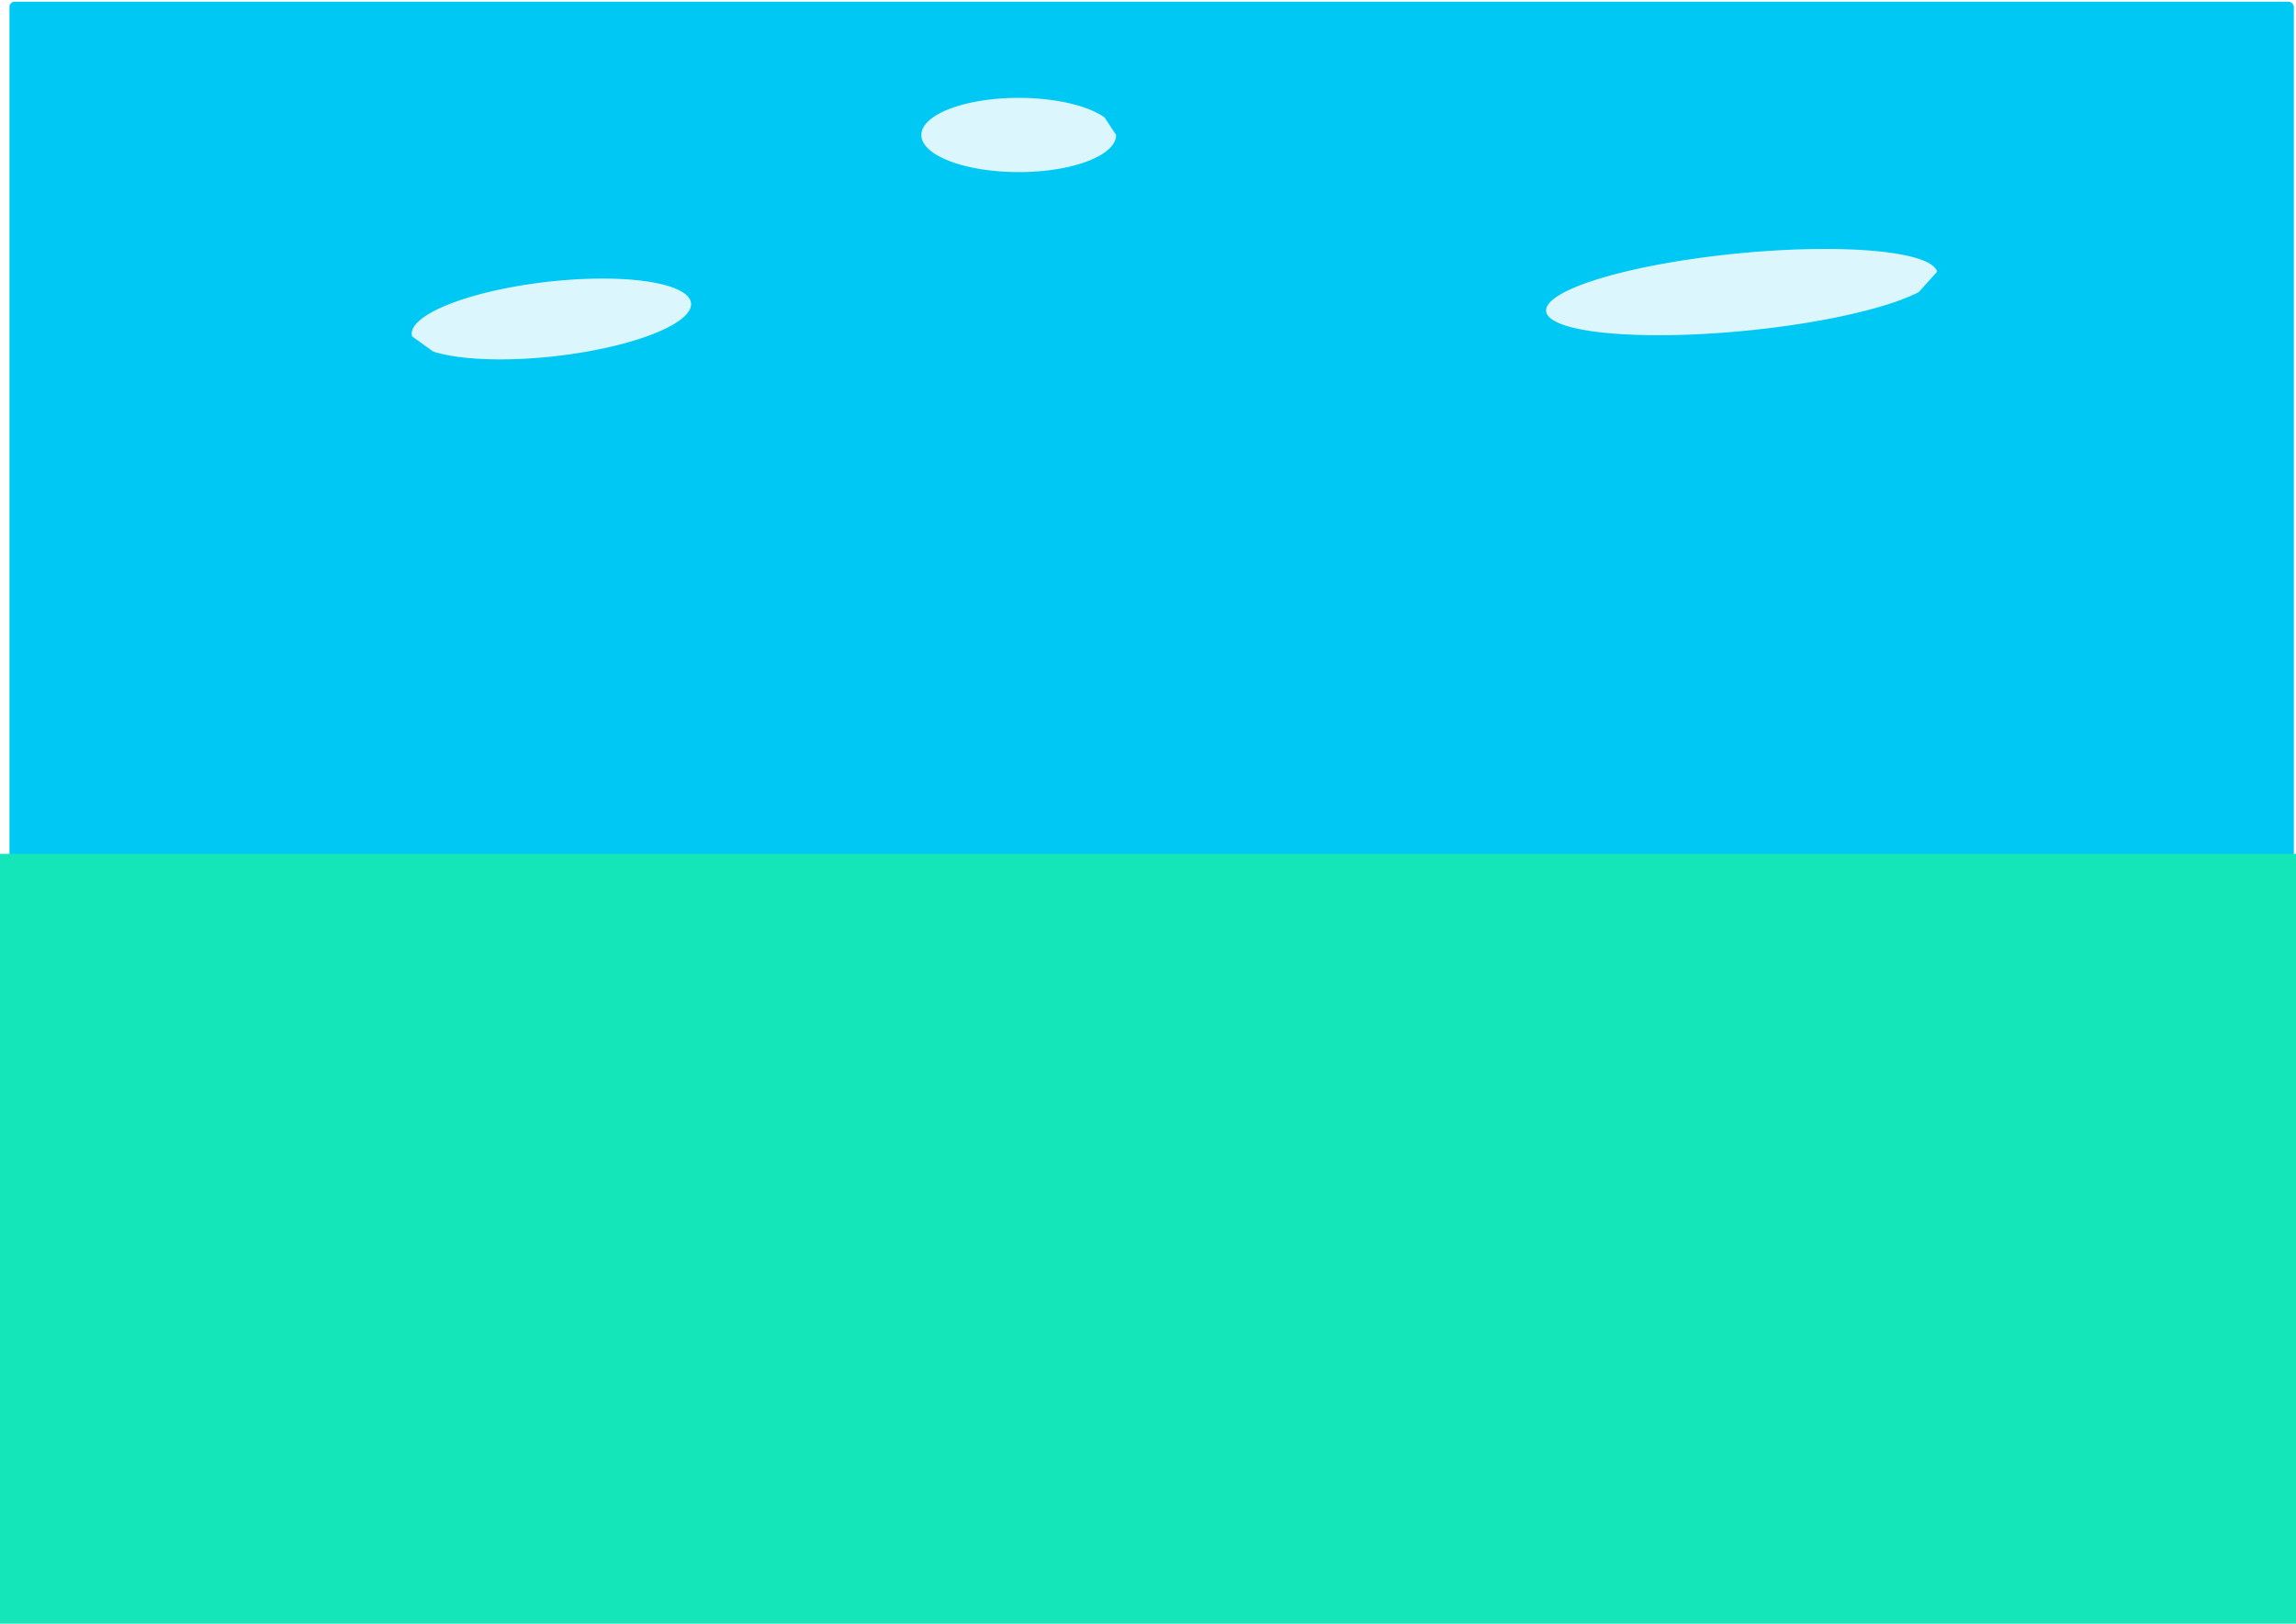 <?xml version="1.0" encoding="UTF-8" standalone="no"?>
<svg
   xmlns:dc="http://purl.org/dc/elements/1.1/"
   xmlns:cc="http://creativecommons.org/ns#"
   xmlns:rdf="http://www.w3.org/1999/02/22-rdf-syntax-ns#"
   xmlns:svg="http://www.w3.org/2000/svg"
   xmlns="http://www.w3.org/2000/svg"
   xmlns:xlink="http://www.w3.org/1999/xlink"
   xmlns:sodipodi="http://sodipodi.sourceforge.net/DTD/sodipodi-0.dtd"
   xmlns:inkscape="http://www.inkscape.org/namespaces/inkscape"
   width="297mm"
   height="210mm"
   viewBox="0 0 297 210"
   version="1.1"
   id="svg8"
   inkscape:version="1.0.2 (e86c870879, 2021-01-15)"
   sodipodi:docname="background.svg">
  <defs
     id="defs2">
    <linearGradient
       inkscape:collect="always"
       id="linearGradient854">
      <stop
         style="stop-color:#64fe9b;stop-opacity:1;"
         offset="0"
         id="stop850" />
      <stop
         style="stop-color:#2e4567;stop-opacity:0"
         offset="1"
         id="stop852" />
    </linearGradient>
    <linearGradient
       inkscape:collect="always"
       xlink:href="#linearGradient854"
       id="linearGradient856"
       x1="1.429"
       y1="504.331"
       x2="1121.429"
       y2="504.331"
       gradientUnits="userSpaceOnUse" />
    <filter
       inkscape:collect="always"
       style="color-interpolation-filters:sRGB"
       id="filter1410"
       x="-0.183"
       width="1.367"
       y="-0.288"
       height="1.577">
      <feGaussianBlur
         inkscape:collect="always"
         stdDeviation="85.376"
         id="feGaussianBlur1412" />
    </filter>
    <filter
       inkscape:collect="always"
       style="color-interpolation-filters:sRGB"
       id="filter1916"
       x="-0.028"
       width="1.056"
       y="-0.058"
       height="1.116">
      <feGaussianBlur
         inkscape:collect="always"
         stdDeviation="13.166"
         id="feGaussianBlur1918" />
    </filter>
    <filter
       inkscape:collect="always"
       style="color-interpolation-filters:sRGB"
       id="filter3344"
       x="-0.007"
       width="1.014"
       y="-0.01"
       height="1.02">
      <feGaussianBlur
         inkscape:collect="always"
         stdDeviation="0.841"
         id="feGaussianBlur3346" />
    </filter>
    <filter
       inkscape:collect="always"
       style="color-interpolation-filters:sRGB"
       id="filter3348"
       x="-0.08"
       width="1.16"
       y="-0.141"
       height="1.283">
      <feGaussianBlur
         inkscape:collect="always"
         stdDeviation="0.841"
         id="feGaussianBlur3350" />
    </filter>
    <filter
       inkscape:collect="always"
       style="color-interpolation-filters:sRGB"
       id="filter3352"
       x="-0.083"
       width="1.167"
       y="-0.099"
       height="1.198">
      <feGaussianBlur
         inkscape:collect="always"
         stdDeviation="0.841"
         id="feGaussianBlur3354" />
    </filter>
    <filter
       inkscape:collect="always"
       style="color-interpolation-filters:sRGB"
       id="filter3356"
       x="-0.058"
       width="1.115"
       y="-0.147"
       height="1.294">
      <feGaussianBlur
         inkscape:collect="always"
         stdDeviation="0.841"
         id="feGaussianBlur3358" />
    </filter>
    <filter
       inkscape:collect="always"
       style="color-interpolation-filters:sRGB"
       id="filter3360"
       x="-0.055"
       width="1.11"
       y="-0.101"
       height="1.203">
      <feGaussianBlur
         inkscape:collect="always"
         stdDeviation="0.841"
         id="feGaussianBlur3362" />
    </filter>
    <filter
       inkscape:collect="always"
       style="color-interpolation-filters:sRGB"
       id="filter3364"
       x="-0.123"
       width="1.245"
       y="-0.178"
       height="1.356">
      <feGaussianBlur
         inkscape:collect="always"
         stdDeviation="0.841"
         id="feGaussianBlur3366" />
    </filter>
    <filter
       inkscape:collect="always"
       style="color-interpolation-filters:sRGB"
       id="filter3368"
       x="-0.088"
       width="1.176"
       y="-0.075"
       height="1.15">
      <feGaussianBlur
         inkscape:collect="always"
         stdDeviation="0.841"
         id="feGaussianBlur3370" />
    </filter>
    <filter
       inkscape:collect="always"
       style="color-interpolation-filters:sRGB"
       id="filter3348-3"
       x="-0.08"
       width="1.16"
       y="-0.141"
       height="1.283">
      <feGaussianBlur
         inkscape:collect="always"
         stdDeviation="0.841"
         id="feGaussianBlur3350-6" />
    </filter>
    <filter
       inkscape:collect="always"
       style="color-interpolation-filters:sRGB"
       id="filter3352-7"
       x="-0.083"
       width="1.167"
       y="-0.099"
       height="1.198">
      <feGaussianBlur
         inkscape:collect="always"
         stdDeviation="0.841"
         id="feGaussianBlur3354-5" />
    </filter>
    <filter
       inkscape:collect="always"
       style="color-interpolation-filters:sRGB"
       id="filter3356-3"
       x="-0.058"
       width="1.115"
       y="-0.147"
       height="1.294">
      <feGaussianBlur
         inkscape:collect="always"
         stdDeviation="0.841"
         id="feGaussianBlur3358-5" />
    </filter>
    <filter
       inkscape:collect="always"
       style="color-interpolation-filters:sRGB"
       id="filter3360-6"
       x="-0.055"
       width="1.11"
       y="-0.101"
       height="1.203">
      <feGaussianBlur
         inkscape:collect="always"
         stdDeviation="0.841"
         id="feGaussianBlur3362-2" />
    </filter>
    <filter
       inkscape:collect="always"
       style="color-interpolation-filters:sRGB"
       id="filter3368-9"
       x="-0.088"
       width="1.176"
       y="-0.075"
       height="1.15">
      <feGaussianBlur
         inkscape:collect="always"
         stdDeviation="0.841"
         id="feGaussianBlur3370-1" />
    </filter>
    <filter
       inkscape:collect="always"
       style="color-interpolation-filters:sRGB"
       id="filter3364-2"
       x="-0.123"
       width="1.245"
       y="-0.178"
       height="1.356">
      <feGaussianBlur
         inkscape:collect="always"
         stdDeviation="0.841"
         id="feGaussianBlur3366-7" />
    </filter>
  </defs>
  <sodipodi:namedview
     id="base"
     pagecolor="#ffffff"
     bordercolor="#666666"
     borderopacity="1.0"
     inkscape:pageopacity="0.0"
     inkscape:pageshadow="2"
     inkscape:zoom="0.98994949"
     inkscape:cx="680.81654"
     inkscape:cy="387.67512"
     inkscape:document-units="mm"
     inkscape:current-layer="layer1"
     inkscape:document-rotation="0"
     showgrid="false"
     inkscape:window-width="2560"
     inkscape:window-height="1017"
     inkscape:window-x="1920"
     inkscape:window-y="1050"
     inkscape:window-maximized="1" />
  <g
     inkscape:label="Layer 1"
     inkscape:groupmode="layer"
     id="layer1">
    <path
       style="color:#000000;font-style:normal;font-variant:normal;font-weight:normal;font-stretch:normal;font-size:medium;line-height:normal;font-family:sans-serif;font-variant-ligatures:normal;font-variant-position:normal;font-variant-caps:normal;font-variant-numeric:normal;font-variant-alternates:normal;font-variant-east-asian:normal;font-feature-settings:normal;font-variation-settings:normal;text-indent:0;text-align:start;text-decoration:none;text-decoration-line:none;text-decoration-style:solid;text-decoration-color:#000000;letter-spacing:normal;word-spacing:normal;text-transform:none;writing-mode:lr-tb;direction:ltr;text-orientation:mixed;dominant-baseline:auto;baseline-shift:baseline;text-anchor:start;white-space:normal;shape-padding:0;shape-margin:0;inline-size:0;clip-rule:nonzero;display:inline;overflow:visible;visibility:visible;isolation:auto;mix-blend-mode:normal;color-interpolation:sRGB;color-interpolation-filters:linearRGB;solid-color:#000000;solid-opacity:1;vector-effect:none;fill:#000000;fill-opacity:1;fill-rule:nonzero;stroke:none;stroke-linecap:butt;stroke-linejoin:miter;stroke-miterlimit:4;stroke-dasharray:none;stroke-dashoffset:0;stroke-opacity:1;color-rendering:auto;image-rendering:auto;shape-rendering:auto;text-rendering:auto;enable-background:accumulate;stop-color:#000000;stop-opacity:1;opacity:1"
       d="M -0.02 135.475 L -0.086 205.971 L 296.986 205.254 L 297.004 189.814 L 296.74 189.814 L 296.723 204.99 L 0.18 205.705 L 0.244 135.475 L -0.02 135.475 z "
       id="path15" />
    <path
       style="fill:url(#linearGradient856);fill-opacity:1;stroke:none;stroke-width:2.86;stroke-opacity:1;stroke-miterlimit:4;stroke-dasharray:none;filter:url(#filter1916)"
       d="M 1.429,644.968 V 514.222 L 49.286,504.618 C 208.846,472.597 403.307,404.585 719.407,270.247 c 48.388,-20.564 89.531,-37.349 91.429,-37.299 1.898,0.05 0.879,2.091 -2.264,4.536 -6.448,5.016 -147.65,89.37 -305.714,182.633 -190.638,112.483 -271.769,165.911 -310.907,204.747 -13.435,13.331 -16.448,17.996 -15.714,24.333 1.35,11.664 11.524,14.113 40.954,9.857 73.325,-10.602 260.833,-73.201 490.458,-163.74 67.066,-26.444 103.081,-36.025 140.869,-37.476 19.988,-0.768 24.245,1.104 18.434,8.107 -16.36,19.713 -102.373,62.899 -278.736,139.952 -58.355,25.495 -75.358,34.314 -75.358,39.085 0,10.548 108.262,-15.23 325.259,-77.448 l 138.116,-39.601 9.7,13.176 c 13.849,18.812 20.883,39.576 24.141,71.26 5.01,48.721 -0.736,41.287 58.729,75.992 l 52.626,30.713 v 26.42 26.42 l -266.187,1.9 c -146.403,1.045 -398.403,1.9 -560,1.9 H 1.429 Z"
       id="path848"
       transform="matrix(0.251,0,0,0.255,-0.828,8.621)" />
    <path
       style="fill:none;fill-opacity:1;stroke:none;stroke-width:2.861;stroke-opacity:0;filter:url(#filter1410);stroke-miterlimit:4;stroke-dasharray:none"
       d="m 534.286,642.866 c -16.221,1.857 -16.807,1.715 -10.887,-2.635 3.441,-2.529 38.155,-18.592 77.143,-35.695 101.259,-44.421 130.767,-57.973 181.956,-83.566 65.187,-32.591 90.36,-49.263 90.36,-59.846 0,-7.126 -9.198,-9.164 -31.045,-6.876 -41.974,4.394 -73.802,13.285 -137.519,38.412 -231.612,91.338 -429.877,157.051 -496.16,164.448 -18.642,2.08 -29.562,-1.107 -29.562,-8.627 0,-6.459 18.971,-25.958 44.224,-45.453 C 282.477,556.952 347.44,516.177 577.143,380.614 817.251,238.911 840.451,224.286 825.128,224.286 c -6.644,0 -18.882,4.889 -118.721,47.433 C 444.216,383.444 268.378,447.357 122.002,484.134 76.785,495.496 3.936,511.009 3.235,509.426 3.027,508.956 3.255,394.328 3.741,254.698 L 4.624,0.824 448.026,2.584 c 243.871,0.968 493.73,2.538 555.242,3.489 l 111.84,1.728 1.738,57.528 C 1148.974,839.903 999.342,562.048 534.286,642.866 Z"
       id="path862"
       transform="scale(0.265)"
       sodipodi:nodetypes="cssssssssssssssscssccc" />
    <rect
       style="fill:#00c8f4;fill-opacity:1;stroke:none;stroke-width:0.723;stroke-miterlimit:4;stroke-dasharray:none;stroke-opacity:1;filter:url(#filter3344)"
       id="rect1794"
       width="295.499"
       height="204.772"
       x="1.224"
       y="0.218"
       ry="0.674" />
    <g
       id="g3394"
       transform="matrix(1,0,0,0.672,92.245,-21.901)">
      <path
         style="fill:#ffffff;fill-opacity:0.859;stroke:none;stroke-width:0.723;stroke-miterlimit:4;stroke-dasharray:none;stroke-opacity:1;filter:url(#filter3348)"
         id="path1920"
         sodipodi:type="arc"
         sodipodi:cx="39.53553"
         sodipodi:cy="58.568569"
         sodipodi:rx="12.597099"
         sodipodi:ry="7.141891"
         sodipodi:start="0"
         sodipodi:end="5.7904618"
         sodipodi:open="true"
         sodipodi:arc-type="arc"
         d="m 52.133,58.569 a 12.597,7.142 0 0 1 -11.049,7.088 12.597,7.142 0 0 1 -13.765,-5.346 12.597,7.142 0 0 1 7.667,-8.402 12.597,7.142 0 0 1 15.649,3.281" />
      <circle
         style="fill:#ffffff;fill-opacity:0.859;stroke:none;stroke-width:0.723;stroke-miterlimit:4;stroke-dasharray:none;stroke-opacity:1;filter:url(#filter3352)"
         id="path1922"
         sodipodi:type="arc"
         sodipodi:cx="62.74213"
         sodipodi:cy="65.376945"
         sodipodi:rx="12.107953"
         sodipodi:ry="10.186689"
         sodipodi:start="0"
         sodipodi:end="5.7904614"
         sodipodi:open="true"
         sodipodi:arc-type="arc"
         d="M 74.85,65.377 A 12.108,10.187 0 0 1 64.23,75.486 12.108,10.187 0 0 1 51,67.861 12.108,10.187 0 0 1 58.369,55.878 12.108,10.187 0 0 1 73.41,60.558" />
      <circle
         style="fill:#ffffff;fill-opacity:0.859;stroke:none;stroke-width:0.723;stroke-miterlimit:4;stroke-dasharray:none;stroke-opacity:1;filter:url(#filter3356)"
         id="path1924"
         sodipodi:type="arc"
         sodipodi:cx="55.908573"
         sodipodi:cy="53.694988"
         sodipodi:rx="17.50124"
         sodipodi:ry="6.8633766"
         sodipodi:start="0"
         sodipodi:end="5.7904614"
         sodipodi:open="true"
         sodipodi:arc-type="arc"
         d="M 73.41,53.695 A 17.501,6.863 0 0 1 58.059,60.506 17.501,6.863 0 0 1 38.936,55.369 17.501,6.863 0 0 1 49.587,47.295 17.501,6.863 0 0 1 71.328,50.448" />
      <circle
         style="fill:#ffffff;fill-opacity:0.859;stroke:none;stroke-width:0.723;stroke-miterlimit:4;stroke-dasharray:none;stroke-opacity:1;filter:url(#filter3360)"
         id="path1926"
         sodipodi:type="arc"
         sodipodi:cx="51.547977"
         sodipodi:cy="73.934425"
         sodipodi:rx="18.401663"
         sodipodi:ry="9.9617443"
         sodipodi:start="0"
         sodipodi:end="5.7904614"
         sodipodi:open="true"
         sodipodi:arc-type="arc"
         d="M 69.95,73.934 A 18.402,9.962 0 0 1 53.809,83.821 18.402,9.962 0 0 1 33.702,76.364 18.402,9.962 0 0 1 44.901,64.645 18.402,9.962 0 0 1 67.761,69.222" />
      <circle
         style="fill:#ffffff;fill-opacity:0.859;stroke:none;stroke-width:0.723;stroke-miterlimit:4;stroke-dasharray:none;stroke-opacity:1;filter:url(#filter3368)"
         id="path1928"
         sodipodi:type="arc"
         sodipodi:cx="30.725327"
         sodipodi:cy="62.91721"
         sodipodi:rx="11.451645"
         sodipodi:ry="13.447455"
         sodipodi:start="0"
         sodipodi:end="5.7904614"
         sodipodi:open="true"
         sodipodi:arc-type="arc"
         d="M 42.177,62.917 A 11.452,13.447 0 0 1 32.132,76.263 11.452,13.447 0 0 1 19.619,66.197 11.452,13.447 0 0 1 26.589,50.378 11.452,13.447 0 0 1 40.815,56.556" />
      <circle
         style="fill:#ffffff;fill-opacity:0.859;stroke:none;stroke-width:0.723;stroke-miterlimit:4;stroke-dasharray:none;stroke-opacity:1;filter:url(#filter3364)"
         id="path1930"
         sodipodi:type="arc"
         sodipodi:cx="49.04509"
         sodipodi:cy="62.224834"
         sodipodi:rx="8.2303219"
         sodipodi:ry="5.6686406"
         sodipodi:start="0"
         sodipodi:end="5.7904614"
         sodipodi:open="true"
         sodipodi:arc-type="arc"
         d="m 57.275,62.225 a 8.23,5.669 0 0 1 -7.219,5.626 8.23,5.669 0 0 1 -8.993,-4.243 8.23,5.669 0 0 1 5.009,-6.668 8.23,5.669 0 0 1 10.224,2.605" />
    </g>
    <g
       id="g3394-0"
       transform="matrix(1.818,0,-1.508,0.781,241.75,-7.966)">
      <path
         style="fill:#ffffff;fill-opacity:0.859;stroke:none;stroke-width:0.723;stroke-miterlimit:4;stroke-dasharray:none;stroke-opacity:1;filter:url(#filter3348-3)"
         id="path1920-9"
         sodipodi:type="arc"
         sodipodi:cx="39.53553"
         sodipodi:cy="58.568569"
         sodipodi:rx="12.597099"
         sodipodi:ry="7.141891"
         sodipodi:start="0"
         sodipodi:end="5.7904618"
         sodipodi:open="true"
         sodipodi:arc-type="arc"
         d="m 52.133,58.569 a 12.597,7.142 0 0 1 -11.049,7.088 12.597,7.142 0 0 1 -13.765,-5.346 12.597,7.142 0 0 1 7.667,-8.402 12.597,7.142 0 0 1 15.649,3.281" />
      <circle
         style="fill:#ffffff;fill-opacity:0.859;stroke:none;stroke-width:0.723;stroke-miterlimit:4;stroke-dasharray:none;stroke-opacity:1;filter:url(#filter3352-7)"
         id="path1922-3"
         sodipodi:type="arc"
         sodipodi:cx="62.74213"
         sodipodi:cy="65.376945"
         sodipodi:rx="12.107953"
         sodipodi:ry="10.186689"
         sodipodi:start="0"
         sodipodi:end="5.7904614"
         sodipodi:open="true"
         sodipodi:arc-type="arc"
         d="M 74.85,65.377 A 12.108,10.187 0 0 1 64.23,75.486 12.108,10.187 0 0 1 51,67.861 12.108,10.187 0 0 1 58.369,55.878 12.108,10.187 0 0 1 73.41,60.558" />
      <circle
         style="fill:#ffffff;fill-opacity:0.859;stroke:none;stroke-width:0.723;stroke-miterlimit:4;stroke-dasharray:none;stroke-opacity:1;filter:url(#filter3356-3)"
         id="path1924-6"
         sodipodi:type="arc"
         sodipodi:cx="55.908573"
         sodipodi:cy="53.694988"
         sodipodi:rx="17.50124"
         sodipodi:ry="6.8633766"
         sodipodi:start="0"
         sodipodi:end="5.7904614"
         sodipodi:open="true"
         sodipodi:arc-type="arc"
         d="M 73.41,53.695 A 17.501,6.863 0 0 1 58.059,60.506 17.501,6.863 0 0 1 38.936,55.369 17.501,6.863 0 0 1 49.587,47.295 17.501,6.863 0 0 1 71.328,50.448" />
      <circle
         style="fill:#ffffff;fill-opacity:0.859;stroke:none;stroke-width:0.723;stroke-miterlimit:4;stroke-dasharray:none;stroke-opacity:1;filter:url(#filter3360-6)"
         id="path1926-0"
         sodipodi:type="arc"
         sodipodi:cx="51.547977"
         sodipodi:cy="73.934425"
         sodipodi:rx="18.401663"
         sodipodi:ry="9.9617443"
         sodipodi:start="0"
         sodipodi:end="5.7904614"
         sodipodi:open="true"
         sodipodi:arc-type="arc"
         d="M 69.95,73.934 A 18.402,9.962 0 0 1 53.809,83.821 18.402,9.962 0 0 1 33.702,76.364 18.402,9.962 0 0 1 44.901,64.645 18.402,9.962 0 0 1 67.761,69.222" />
      <circle
         style="fill:#ffffff;fill-opacity:0.859;stroke:none;stroke-width:0.723;stroke-miterlimit:4;stroke-dasharray:none;stroke-opacity:1;filter:url(#filter3368-9)"
         id="path1928-6"
         sodipodi:type="arc"
         sodipodi:cx="30.725327"
         sodipodi:cy="62.91721"
         sodipodi:rx="11.451645"
         sodipodi:ry="13.447455"
         sodipodi:start="0"
         sodipodi:end="5.7904614"
         sodipodi:open="true"
         sodipodi:arc-type="arc"
         d="M 42.177,62.917 A 11.452,13.447 0 0 1 32.132,76.263 11.452,13.447 0 0 1 19.619,66.197 11.452,13.447 0 0 1 26.589,50.378 11.452,13.447 0 0 1 40.815,56.556" />
      <circle
         style="fill:#ffffff;fill-opacity:0.859;stroke:none;stroke-width:0.723;stroke-miterlimit:4;stroke-dasharray:none;stroke-opacity:1;filter:url(#filter3364-2)"
         id="path1930-2"
         sodipodi:type="arc"
         sodipodi:cx="49.04509"
         sodipodi:cy="62.224834"
         sodipodi:rx="8.2303219"
         sodipodi:ry="5.6686406"
         sodipodi:start="0"
         sodipodi:end="5.7904614"
         sodipodi:open="true"
         sodipodi:arc-type="arc"
         d="m 57.275,62.225 a 8.23,5.669 0 0 1 -7.219,5.626 8.23,5.669 0 0 1 -8.993,-4.243 8.23,5.669 0 0 1 5.009,-6.668 8.23,5.669 0 0 1 10.224,2.605" />
    </g>
    <g
       id="g3488"
       transform="matrix(-1.431,0.178,-0.174,-0.661,138.093,72.933)">
      <path
         style="fill:#ffffff;fill-opacity:0.859;stroke:none;stroke-width:0.723;stroke-miterlimit:4;stroke-dasharray:none;stroke-opacity:1;filter:url(#filter3348)"
         id="path3476"
         sodipodi:type="arc"
         sodipodi:cx="39.53553"
         sodipodi:cy="58.568569"
         sodipodi:rx="12.597099"
         sodipodi:ry="7.141891"
         sodipodi:start="0"
         sodipodi:end="5.7904618"
         sodipodi:open="true"
         sodipodi:arc-type="arc"
         d="m 52.133,58.569 a 12.597,7.142 0 0 1 -11.049,7.088 12.597,7.142 0 0 1 -13.765,-5.346 12.597,7.142 0 0 1 7.667,-8.402 12.597,7.142 0 0 1 15.649,3.281" />
      <circle
         style="fill:#ffffff;fill-opacity:0.859;stroke:none;stroke-width:0.723;stroke-miterlimit:4;stroke-dasharray:none;stroke-opacity:1;filter:url(#filter3352)"
         id="circle3478"
         sodipodi:type="arc"
         sodipodi:cx="62.74213"
         sodipodi:cy="65.376945"
         sodipodi:rx="12.107953"
         sodipodi:ry="10.186689"
         sodipodi:start="0"
         sodipodi:end="5.7904614"
         sodipodi:open="true"
         sodipodi:arc-type="arc"
         d="M 74.85,65.377 A 12.108,10.187 0 0 1 64.23,75.486 12.108,10.187 0 0 1 51,67.861 12.108,10.187 0 0 1 58.369,55.878 12.108,10.187 0 0 1 73.41,60.558" />
      <circle
         style="fill:#ffffff;fill-opacity:0.859;stroke:none;stroke-width:0.723;stroke-miterlimit:4;stroke-dasharray:none;stroke-opacity:1;filter:url(#filter3356)"
         id="circle3480"
         sodipodi:type="arc"
         sodipodi:cx="55.908573"
         sodipodi:cy="53.694988"
         sodipodi:rx="17.50124"
         sodipodi:ry="6.8633766"
         sodipodi:start="0"
         sodipodi:end="5.7904614"
         sodipodi:open="true"
         sodipodi:arc-type="arc"
         d="M 73.41,53.695 A 17.501,6.863 0 0 1 58.059,60.506 17.501,6.863 0 0 1 38.936,55.369 17.501,6.863 0 0 1 49.587,47.295 17.501,6.863 0 0 1 71.328,50.448" />
      <circle
         style="fill:#ffffff;fill-opacity:0.859;stroke:none;stroke-width:0.723;stroke-miterlimit:4;stroke-dasharray:none;stroke-opacity:1;filter:url(#filter3360)"
         id="circle3482"
         sodipodi:type="arc"
         sodipodi:cx="51.547977"
         sodipodi:cy="73.934425"
         sodipodi:rx="18.401663"
         sodipodi:ry="9.9617443"
         sodipodi:start="0"
         sodipodi:end="5.7904614"
         sodipodi:open="true"
         sodipodi:arc-type="arc"
         d="M 69.95,73.934 A 18.402,9.962 0 0 1 53.809,83.821 18.402,9.962 0 0 1 33.702,76.364 18.402,9.962 0 0 1 44.901,64.645 18.402,9.962 0 0 1 67.761,69.222" />
      <circle
         style="fill:#ffffff;fill-opacity:0.859;stroke:none;stroke-width:0.723;stroke-miterlimit:4;stroke-dasharray:none;stroke-opacity:1;filter:url(#filter3368)"
         id="circle3484"
         sodipodi:type="arc"
         sodipodi:cx="30.725327"
         sodipodi:cy="62.91721"
         sodipodi:rx="11.451645"
         sodipodi:ry="13.447455"
         sodipodi:start="0"
         sodipodi:end="5.7904614"
         sodipodi:open="true"
         sodipodi:arc-type="arc"
         d="M 42.177,62.917 A 11.452,13.447 0 0 1 32.132,76.263 11.452,13.447 0 0 1 19.619,66.197 11.452,13.447 0 0 1 26.589,50.378 11.452,13.447 0 0 1 40.815,56.556" />
      <circle
         style="fill:#ffffff;fill-opacity:0.859;stroke:none;stroke-width:0.723;stroke-miterlimit:4;stroke-dasharray:none;stroke-opacity:1;filter:url(#filter3364)"
         id="circle3486"
         sodipodi:type="arc"
         sodipodi:cx="49.04509"
         sodipodi:cy="62.224834"
         sodipodi:rx="8.2303219"
         sodipodi:ry="5.6686406"
         sodipodi:start="0"
         sodipodi:end="5.7904614"
         sodipodi:open="true"
         sodipodi:arc-type="arc"
         d="m 57.275,62.225 a 8.23,5.669 0 0 1 -7.219,5.626 8.23,5.669 0 0 1 -8.993,-4.243 8.23,5.669 0 0 1 5.009,-6.668 8.23,5.669 0 0 1 10.224,2.605" />
    </g>
    <rect
       style="fill:#15e6b9;fill-opacity:1;stroke:none;stroke-width:0.747;stroke-miterlimit:4;stroke-dasharray:none;stroke-opacity:1"
       id="rect3490"
       width="297.331"
       height="100.067"
       x="-0.213"
       y="110.427"
       ry="0" />
  </g>
</svg>
